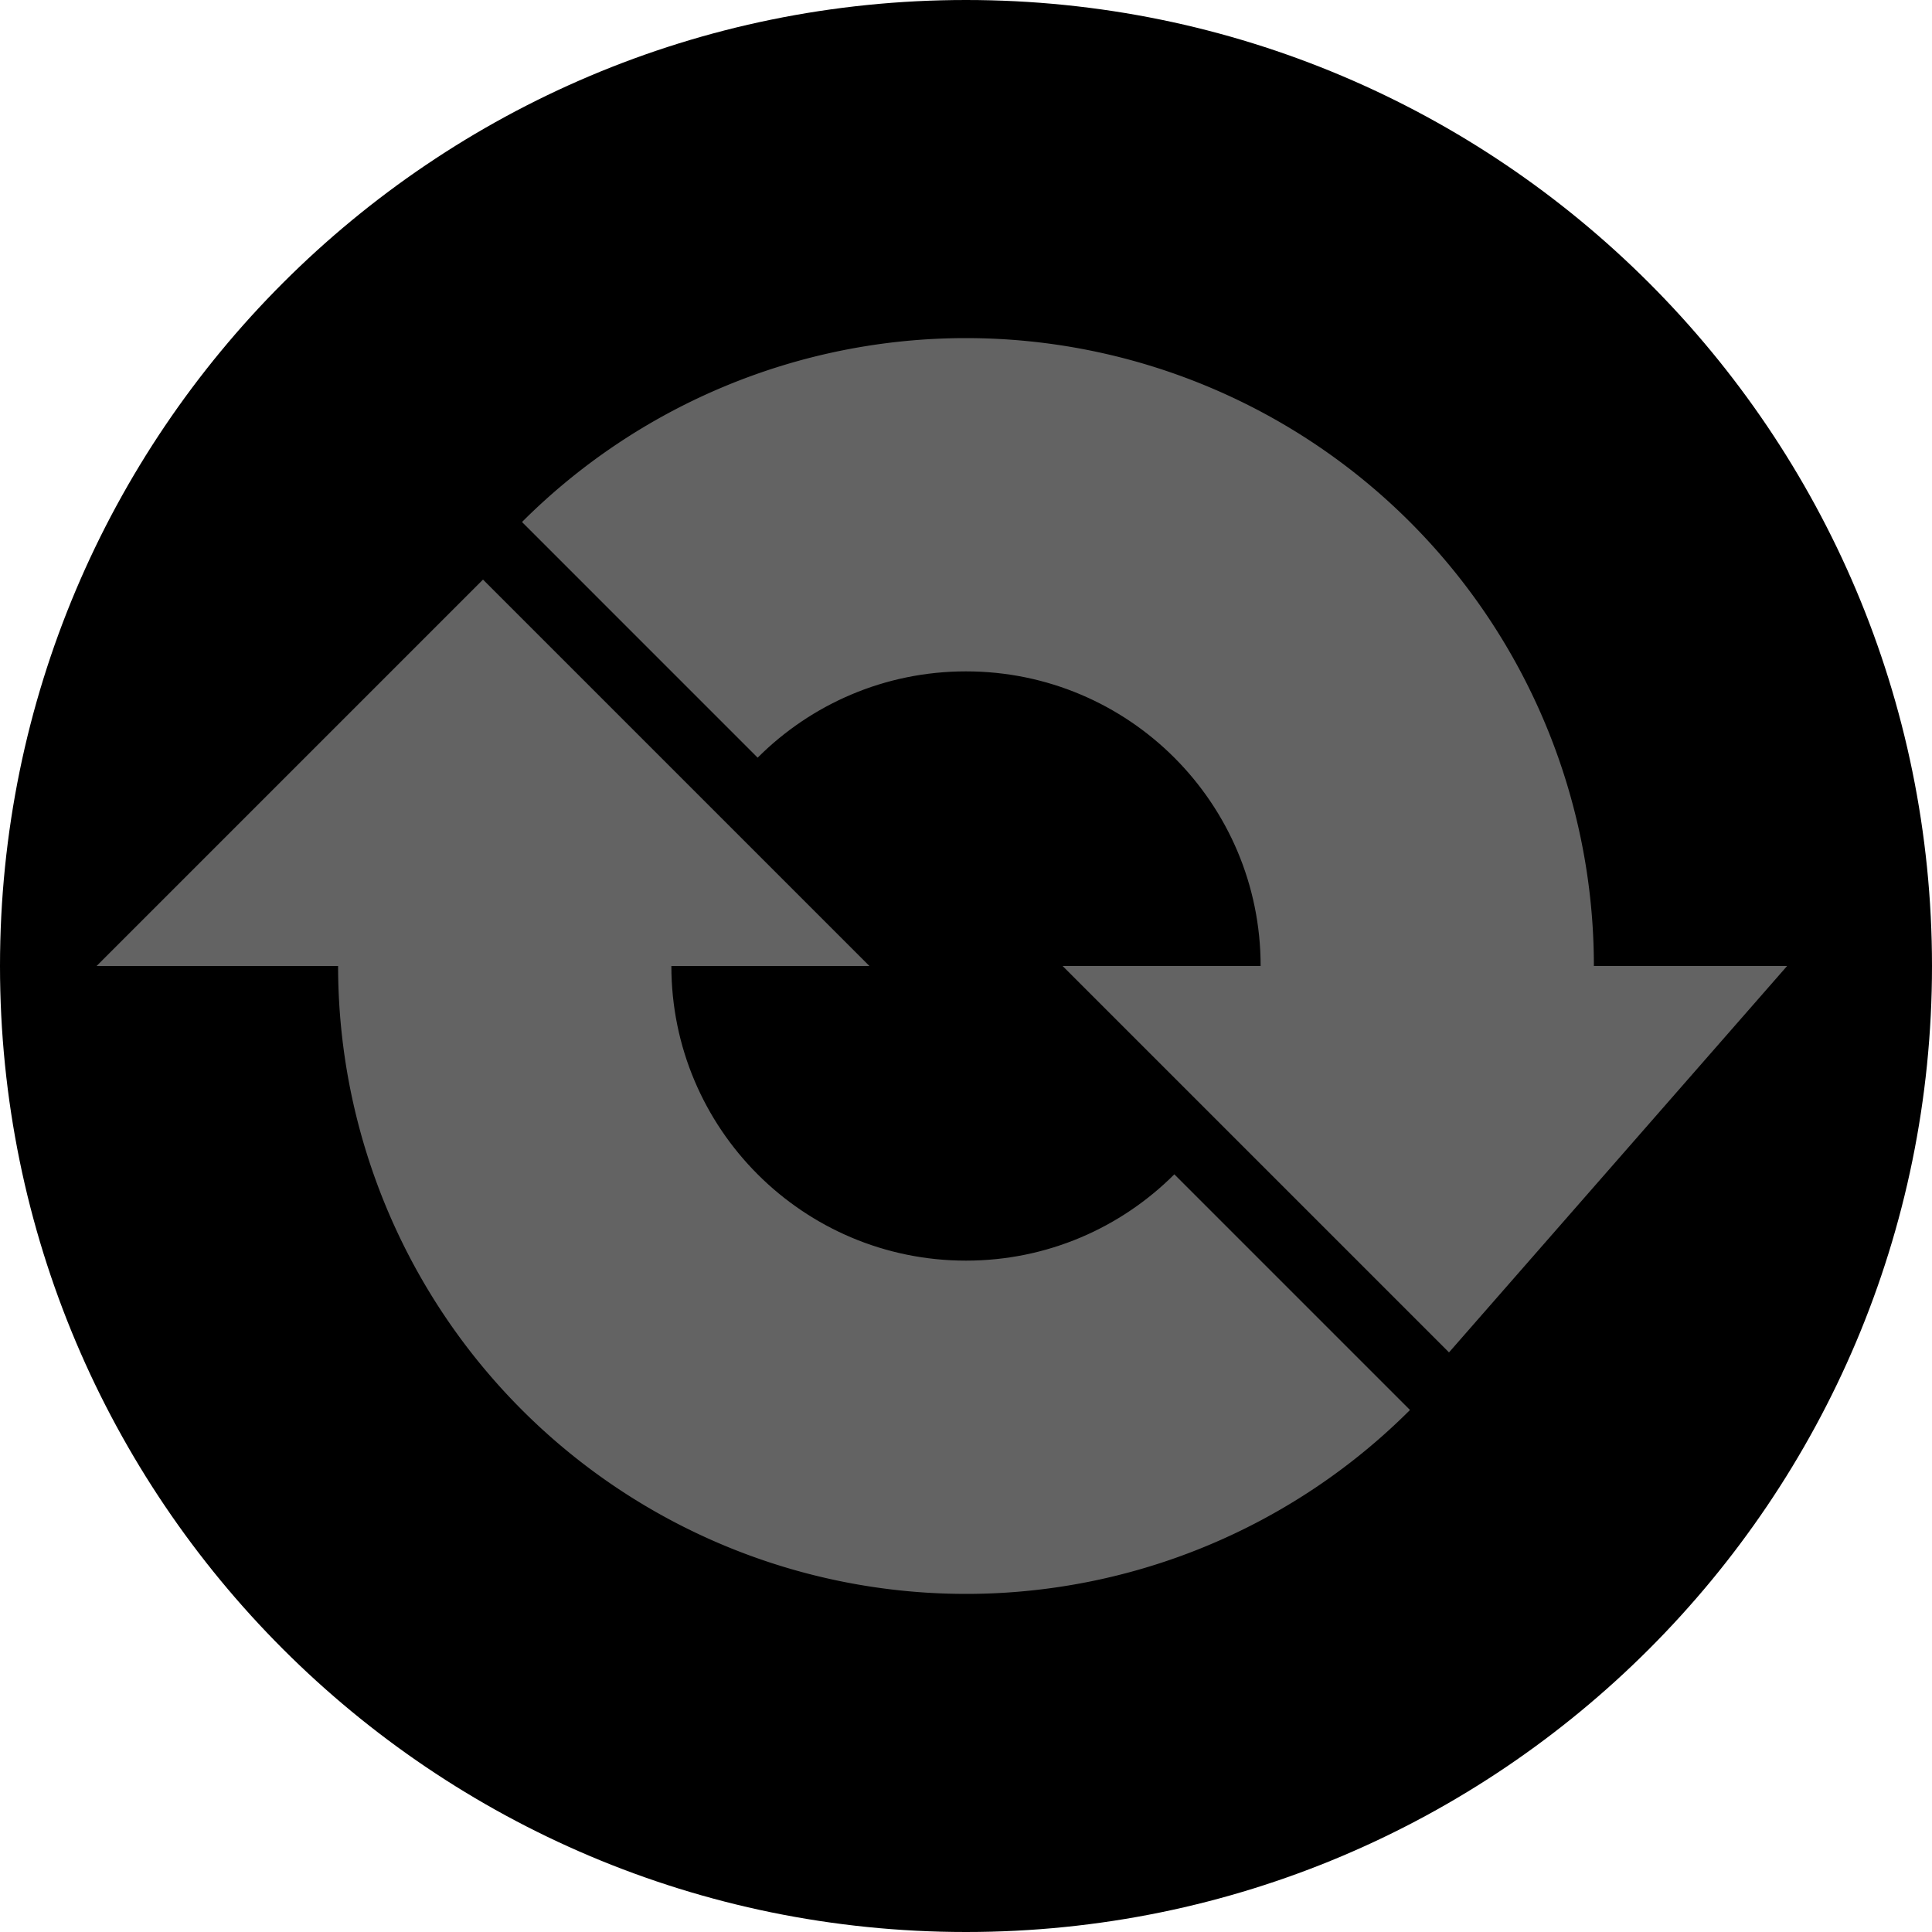 <?xml version="1.0" encoding="UTF-8" standalone="no"?>
<!-- Created with Inkscape (http://www.inkscape.org/) -->

<svg
   xmlns:dc="http://purl.org/dc/elements/1.1/"
   xmlns:cc="http://creativecommons.org/ns#"
   xmlns:rdf="http://www.w3.org/1999/02/22-rdf-syntax-ns#"
   xmlns:svg="http://www.w3.org/2000/svg"
   xmlns="http://www.w3.org/2000/svg"
   xmlns:sodipodi="http://sodipodi.sourceforge.net/DTD/sodipodi-0.dtd"
   xmlns:inkscape="http://www.inkscape.org/namespaces/inkscape"
   width="200"
   height="200"
   id="svg2"
   version="1.1"
   inkscape:version="0.48.4 r9939"
   sodipodi:docname="sync.svg"
   inkscape:export-filename="D:\home\kls2hi\Downloads\sync.png"
   inkscape:export-xdpi="9"
   inkscape:export-ydpi="9">
  <defs
     id="defs4" />
  <sodipodi:namedview
     id="base"
     pagecolor="#ffffff"
     bordercolor="#666666"
     borderopacity="1.0"
     inkscape:pageopacity="0.0"
     inkscape:pageshadow="2"
     inkscape:zoom="3.959798"
     inkscape:cx="87.008168"
     inkscape:cy="103.40265"
     inkscape:document-units="px"
     inkscape:current-layer="layer1"
     showgrid="true"
     inkscape:snap-bbox="true"
     showguides="true"
     inkscape:guide-bbox="true"
     inkscape:window-width="1680"
     inkscape:window-height="995"
     inkscape:window-x="-2"
     inkscape:window-y="-3"
     inkscape:window-maximized="1">
    <inkscape:grid
       type="xygrid"
       id="grid2985"
       empspacing="5"
       visible="true"
       enabled="true"
       snapvisiblegridlinesonly="true" />
  </sodipodi:namedview>
  <g
     inkscape:label="Ebene 1"
     inkscape:groupmode="layer"
     id="layer1"
     transform="translate(0,-852.362)">
    <path
       sodipodi:type="arc"
       style="fill:#000000;fill-rule:evenodd;stroke:none;stroke-width:1px;stroke-linecap:butt;stroke-linejoin:miter;stroke-opacity:1;fill-opacity:1"
       id="path2987"
       sodipodi:cx="100"
       sodipodi:cy="100"
       sodipodi:rx="100"
       sodipodi:ry="100"
       d="M 200,100 C 200,155.228 155.228,200 100,200 44.772,200 0,155.228 0,100 0,44.772 44.772,0 100,0 155.228,0 200,44.772 200,100 z"
       transform="translate(0,852.362)" />
    <path
       sodipodi:type="arc"
       style="fill:#636363;fill-opacity:1;stroke:none"
       id="path3763"
       sodipodi:cx="100"
       sodipodi:cy="100"
       sodipodi:rx="65"
       sodipodi:ry="65"
       d="M 145.962,145.962 A 65,65 0 0 1 35,100 l 65,3e-6 z"
       transform="translate(0,852.362)"
       sodipodi:start="0.78539816"
       sodipodi:end="3.1415927" />
    <path
       transform="translate(-8.6391426e-4,852.362)"
       sodipodi:type="arc"
       style="fill:#636363;fill-opacity:1;stroke:none"
       id="path3763-7"
       sodipodi:cx="100"
       sodipodi:cy="100"
       sodipodi:rx="64.999138"
       sodipodi:ry="65"
       d="M 54.039,54.038 A 64.999,65 0 0 1 164.999,100 L 100,100 z"
       sodipodi:start="3.9269908"
       sodipodi:end="6.2831853" />
    <path
       sodipodi:type="arc"
       style="fill:#000000;fill-opacity:1;stroke:#000000;stroke-opacity:1"
       id="path3765"
       sodipodi:cx="100"
       sodipodi:cy="100"
       sodipodi:rx="30"
       sodipodi:ry="30"
       d="m 130,100 c 0,16.569 -13.431,30 -30,30 -16.569,0 -30,-13.431 -30,-30 0,-16.569 13.431,-30 30,-30 16.569,0 30,13.431 30,30 z"
       transform="translate(0,852.362)" />
    <path
       style="fill:#636363;fill-opacity:1;stroke:none"
       d="m 10,952.362 80,0 -40,-40 z"
       id="path3769"
       inkscape:connector-curvature="0"
       sodipodi:nodetypes="cccc" />
    <path
       style="fill:#636363;fill-opacity:1;stroke:none"
       d="m 110,952.362 75,0 -35,40 z"
       id="path3769-1"
       inkscape:connector-curvature="0"
       sodipodi:nodetypes="cccc" />
  </g>
</svg>
